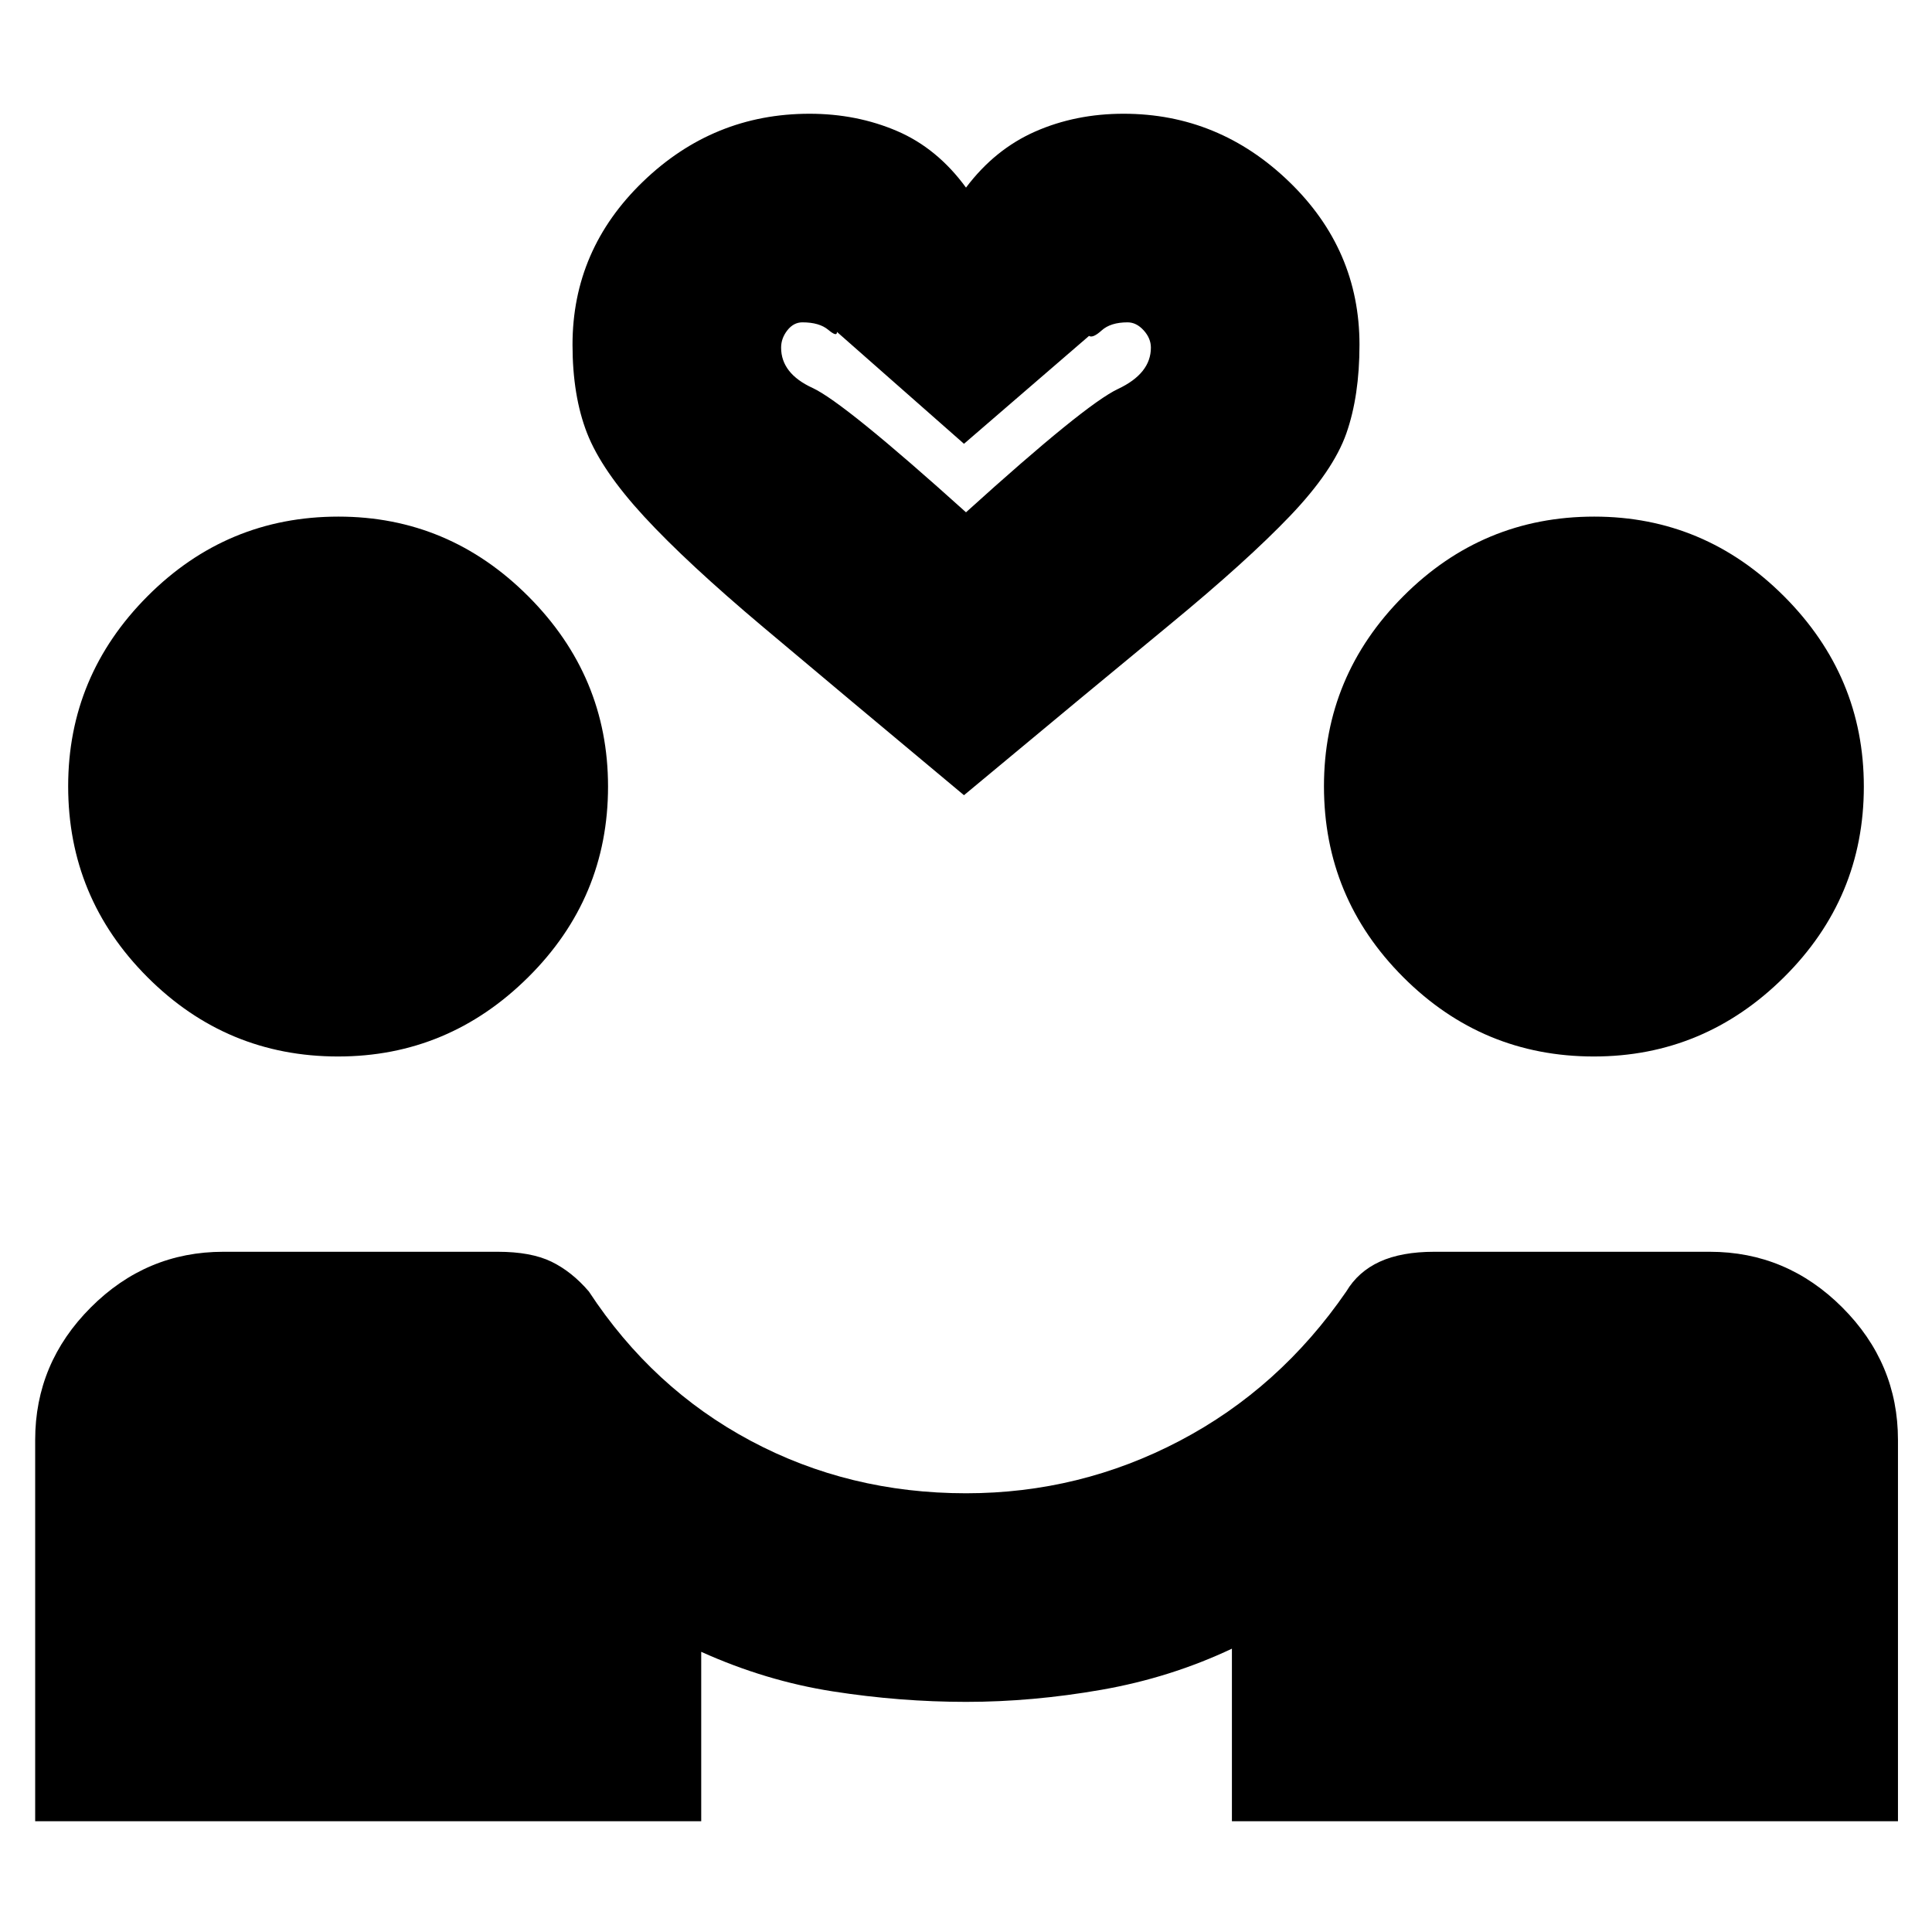 <svg xmlns="http://www.w3.org/2000/svg" height="20" viewBox="0 -960 960 960" width="20"><path d="M17.48-55.04v-189.48q0-38.17 27.63-65.82Q72.73-338 110.96-338h136.39q16.51 0 26.67 4.93 10.15 4.94 18.59 14.81 31.56 48.13 80.41 74.19 48.85 26.07 107 26.07 56.55 0 106.18-26.07 49.63-26.06 82.76-74.19 5.87-9.87 16.64-14.81 10.77-4.93 27.05-4.93h136.96q38.16 0 65.82 27.66 27.66 27.65 27.66 65.82v189.48H612.13v-85.74q-30.56 14.43-64.85 20.43-34.28 6-67.2 6-32.89 0-66.27-5.21-33.38-5.22-65.38-19.66v84.18H17.48Zm150.52-380q-55.38 0-94.75-39.43-39.38-39.42-39.38-94.86 0-54.84 39.42-94.41 39.43-39.56 94.87-39.56 54.84 0 94.41 39.67 39.56 39.68 39.56 94.46 0 55.37-39.68 94.75T168-435.04Zm624 0q-55.38 0-94.75-39.43-39.38-39.42-39.38-94.86 0-54.84 39.42-94.41 39.43-39.56 94.87-39.56 54.84 0 94.41 39.67 39.56 39.68 39.56 94.46 0 55.37-39.68 94.75T792-435.04ZM479-564.87q-61.91-51.65-99.83-83.57-37.91-31.91-59.06-54.84-21.15-22.94-28.39-41.46-7.24-18.52-7.24-43.96 0-47.26 34.98-81.02 34.97-33.76 82.8-33.76 23.44 0 43.44 8.57 20 8.56 34.3 28.13 14.3-19 34.37-27.85 20.08-8.85 43.93-8.85 47.27 0 82.24 33.76 34.98 33.76 34.98 81.02 0 25.44-6.52 44.03-6.52 18.58-27.96 41.02-21.43 22.43-59.84 54.06-38.42 31.63-102.2 84.72Zm1-140.57q59.17-53.6 75.52-61.29 16.35-7.69 16.35-20.53 0-4.65-3.6-8.61-3.61-3.96-7.97-3.96-8.43 0-12.87 4-4.43 4-6.3 2.74L479-739.48l-63.13-55.61q.13 2.7-4.3-1.02-4.44-3.72-12.87-3.72-4.36 0-7.47 3.96-3.1 3.96-3.1 8.61 0 12.84 15.63 20.03 15.63 7.19 76.24 61.79Zm0 0Z"/></svg>